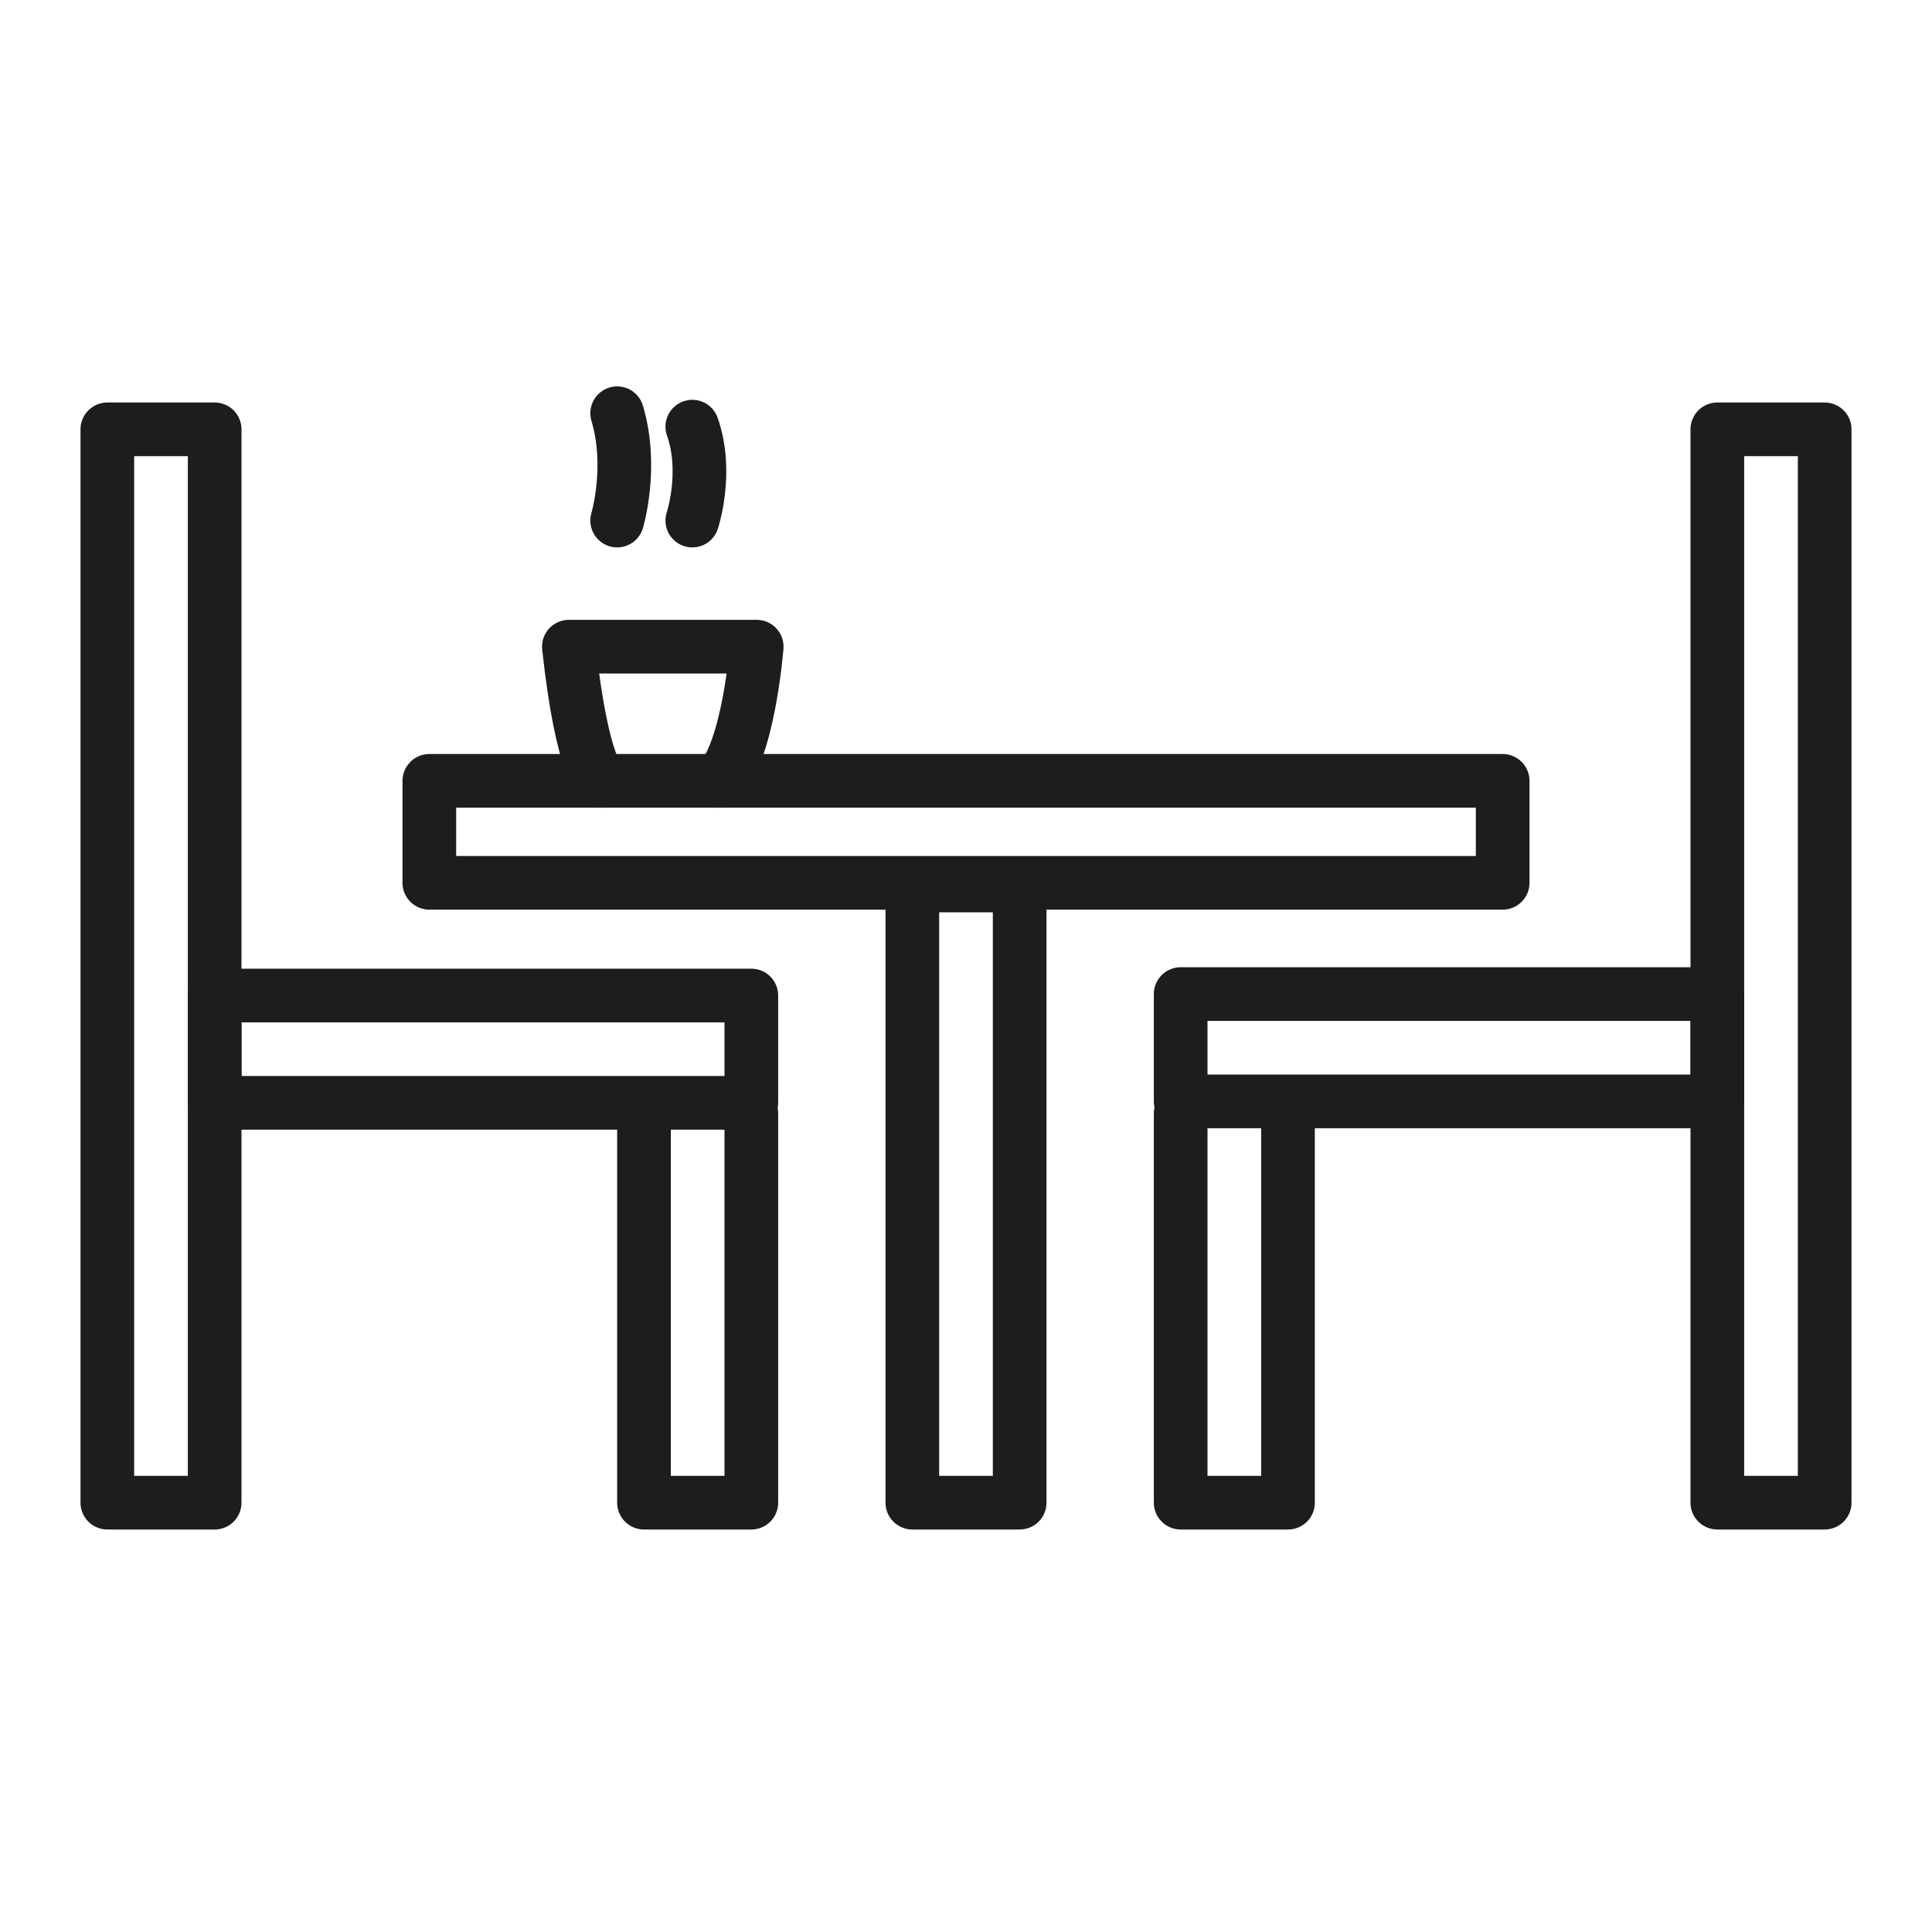 <?xml version="1.0" encoding="utf-8"?>
<!-- Generator: Adobe Illustrator 21.1.0, SVG Export Plug-In . SVG Version: 6.00 Build 0)  -->
<svg version="1.1" id="emoji" xmlns="http://www.w3.org/2000/svg" xmlns:xlink="http://www.w3.org/1999/xlink" x="0px" y="0px"
	 viewBox="0 0 72 72" enable-background="new 0 0 72 72" xml:space="preserve">
<g id="_xDB80__xDC5D__1_">
	<path fill="none" stroke="#1D1D1B" stroke-width="2" stroke-linecap="round" stroke-linejoin="round" stroke-miterlimit="10" d="
		M22.4,29.1c0,0-0.7-0.4-1.2-5h7c0,0-0.3,3.9-1.4,5"/>
	
		<rect x="16" y="29.1" fill="none" stroke="#1D1D1B" stroke-width="2" stroke-linecap="round" stroke-linejoin="round" stroke-miterlimit="10" width="40" height="3.8"/>
	
		<rect x="46" y="34" transform="matrix(6.123234e-17 -1 1 6.123234e-17 30 102)" fill="none" stroke="#1D1D1B" stroke-width="2" stroke-linecap="round" stroke-linejoin="round" stroke-miterlimit="10" width="40" height="4"/>
	
		<rect x="24.5" y="42.5" transform="matrix(6.123234e-17 -1 1 6.123234e-17 -8.5 80.5)" fill="none" stroke="#1D1D1B" stroke-width="2" stroke-linecap="round" stroke-linejoin="round" stroke-miterlimit="10" width="23" height="4"/>
	
		<rect x="44" y="37.1" transform="matrix(-1 -1.224647e-16 1.224647e-16 -1 108 78.146)" fill="none" stroke="#1D1D1B" stroke-width="2" stroke-linecap="round" stroke-linejoin="round" stroke-miterlimit="10" width="20" height="4"/>
	<path fill="none" stroke="#1D1D1B" stroke-width="2" stroke-linecap="round" stroke-linejoin="round" stroke-miterlimit="10" d="
		M23,19.4c0,0,0.6-2,0-4"/>
	<path fill="none" stroke="#1D1D1B" stroke-width="2" stroke-linecap="round" stroke-linejoin="round" stroke-miterlimit="10" d="
		M25.8,19.4c0,0,0.6-1.8,0-3.5"/>
	
		<rect x="-14" y="34" transform="matrix(4.488327e-11 -1 1 4.488327e-11 -30 42)" fill="none" stroke="#1D1D1B" stroke-width="2" stroke-linecap="round" stroke-linejoin="round" stroke-miterlimit="10" width="40" height="4"/>
	
		<polyline fill="none" stroke="#1D1D1B" stroke-width="2" stroke-linecap="round" stroke-linejoin="round" stroke-miterlimit="10" points="
		24,41.5 24,56 28,56 28,41.5 	"/>
	
		<polyline fill="none" stroke="#1D1D1B" stroke-width="2" stroke-linecap="round" stroke-linejoin="round" stroke-miterlimit="10" points="
		44,41.5 44,56 48,56 48,41.5 	"/>
	
		<rect x="8" y="37.1" fill="none" stroke="#1D1D1B" stroke-width="2" stroke-linecap="round" stroke-linejoin="round" stroke-miterlimit="10" width="20" height="4"/>
</g>
</svg>
